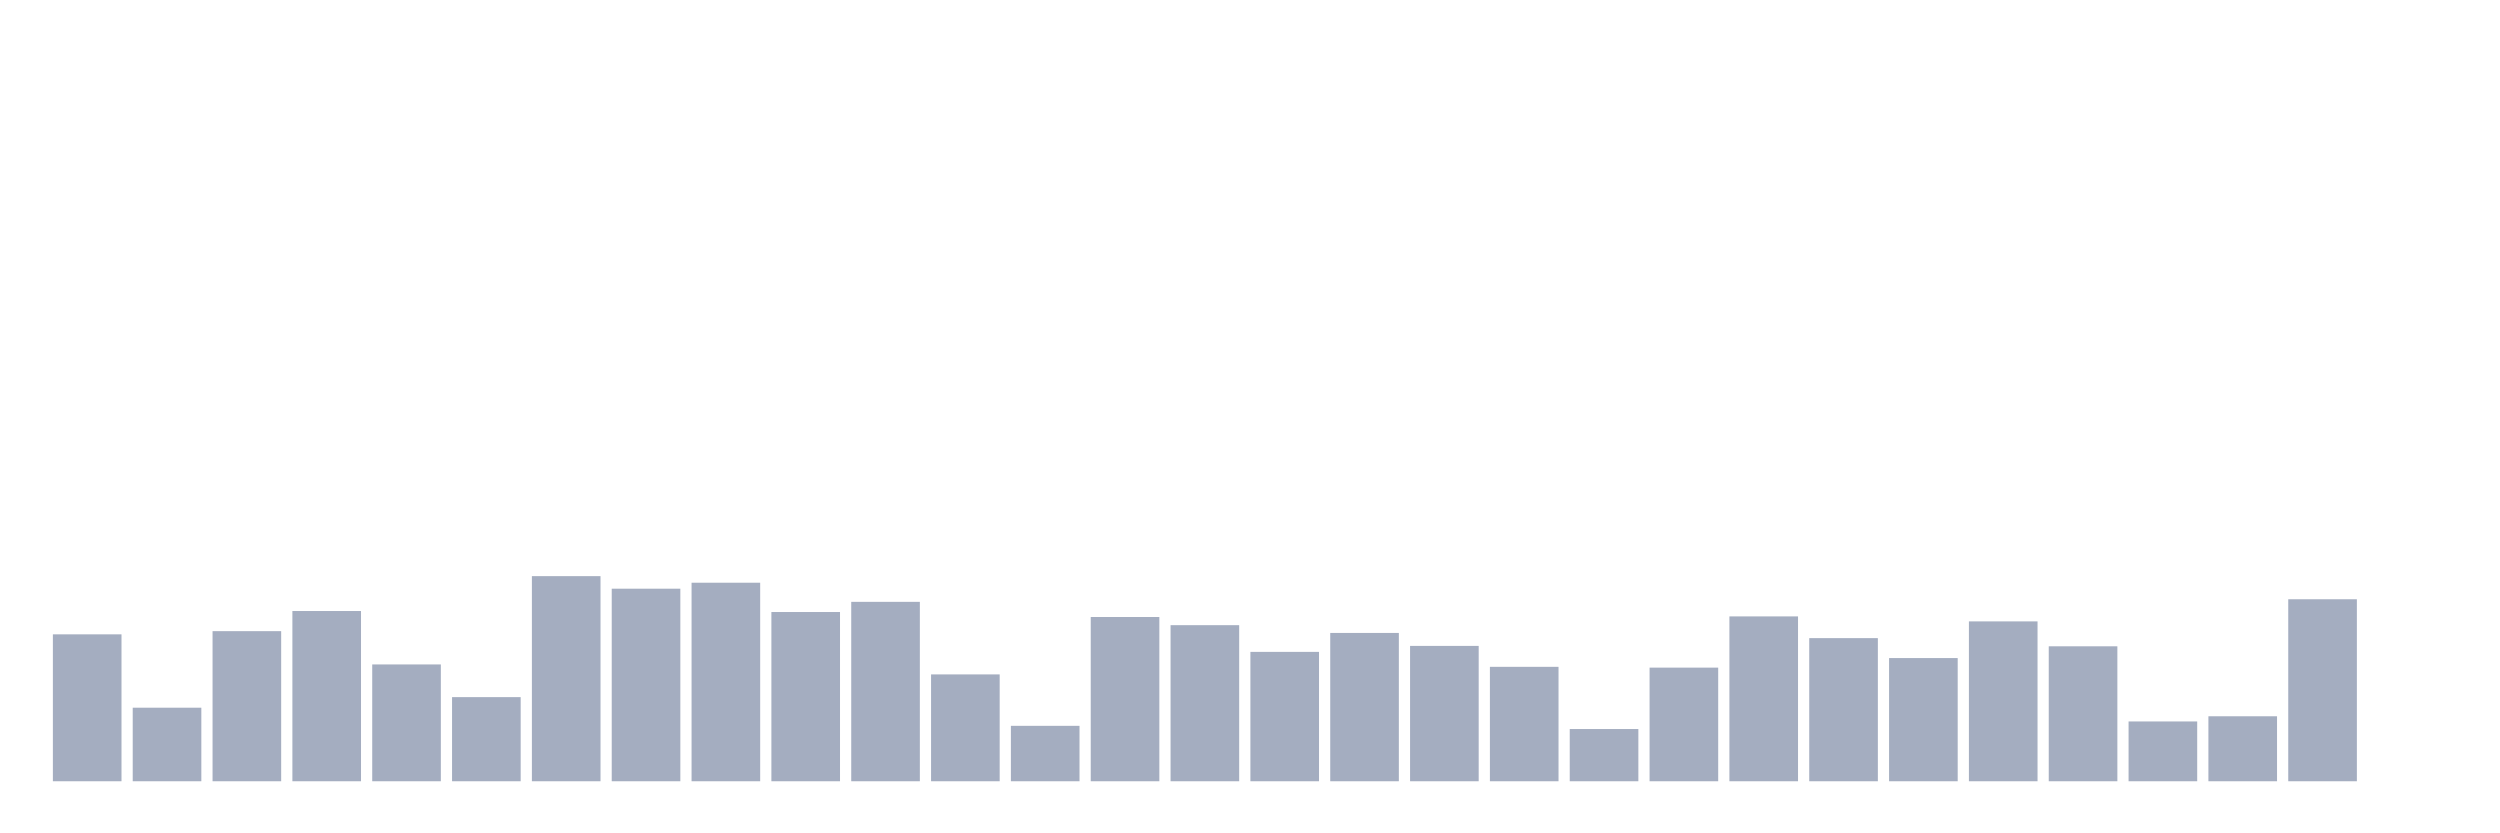 <svg xmlns="http://www.w3.org/2000/svg" viewBox="0 0 480 160"><g transform="translate(10,10)"><rect class="bar" x="0.153" width="13.175" y="111.793" height="28.207" fill="rgb(164,173,192)"></rect><rect class="bar" x="15.482" width="13.175" y="125.878" height="14.122" fill="rgb(164,173,192)"></rect><rect class="bar" x="30.81" width="13.175" y="111.181" height="28.819" fill="rgb(164,173,192)"></rect><rect class="bar" x="46.138" width="13.175" y="107.315" height="32.685" fill="rgb(164,173,192)"></rect><rect class="bar" x="61.466" width="13.175" y="117.572" height="22.428" fill="rgb(164,173,192)"></rect><rect class="bar" x="76.794" width="13.175" y="123.849" height="16.151" fill="rgb(164,173,192)"></rect><rect class="bar" x="92.123" width="13.175" y="100.618" height="39.382" fill="rgb(164,173,192)"></rect><rect class="bar" x="107.451" width="13.175" y="103.029" height="36.971" fill="rgb(164,173,192)"></rect><rect class="bar" x="122.779" width="13.175" y="101.881" height="38.119" fill="rgb(164,173,192)"></rect><rect class="bar" x="138.107" width="13.175" y="107.507" height="32.493" fill="rgb(164,173,192)"></rect><rect class="bar" x="153.436" width="13.175" y="105.555" height="34.445" fill="rgb(164,173,192)"></rect><rect class="bar" x="168.764" width="13.175" y="119.486" height="20.514" fill="rgb(164,173,192)"></rect><rect class="bar" x="184.092" width="13.175" y="129.36" height="10.64" fill="rgb(164,173,192)"></rect><rect class="bar" x="199.42" width="13.175" y="108.464" height="31.536" fill="rgb(164,173,192)"></rect><rect class="bar" x="214.748" width="13.175" y="110.033" height="29.967" fill="rgb(164,173,192)"></rect><rect class="bar" x="230.077" width="13.175" y="115.161" height="24.839" fill="rgb(164,173,192)"></rect><rect class="bar" x="245.405" width="13.175" y="111.525" height="28.475" fill="rgb(164,173,192)"></rect><rect class="bar" x="260.733" width="13.175" y="114.013" height="25.987" fill="rgb(164,173,192)"></rect><rect class="bar" x="276.061" width="13.175" y="118.032" height="21.968" fill="rgb(164,173,192)"></rect><rect class="bar" x="291.39" width="13.175" y="129.973" height="10.027" fill="rgb(164,173,192)"></rect><rect class="bar" x="306.718" width="13.175" y="118.185" height="21.815" fill="rgb(164,173,192)"></rect><rect class="bar" x="322.046" width="13.175" y="108.349" height="31.651" fill="rgb(164,173,192)"></rect><rect class="bar" x="337.374" width="13.175" y="112.521" height="27.479" fill="rgb(164,173,192)"></rect><rect class="bar" x="352.702" width="13.175" y="116.348" height="23.652" fill="rgb(164,173,192)"></rect><rect class="bar" x="368.031" width="13.175" y="109.306" height="30.694" fill="rgb(164,173,192)"></rect><rect class="bar" x="383.359" width="13.175" y="114.09" height="25.91" fill="rgb(164,173,192)"></rect><rect class="bar" x="398.687" width="13.175" y="128.518" height="11.482" fill="rgb(164,173,192)"></rect><rect class="bar" x="414.015" width="13.175" y="127.523" height="12.477" fill="rgb(164,173,192)"></rect><rect class="bar" x="429.344" width="13.175" y="105.057" height="34.943" fill="rgb(164,173,192)"></rect><rect class="bar" x="444.672" width="13.175" y="140" height="0" fill="rgb(164,173,192)"></rect></g></svg>